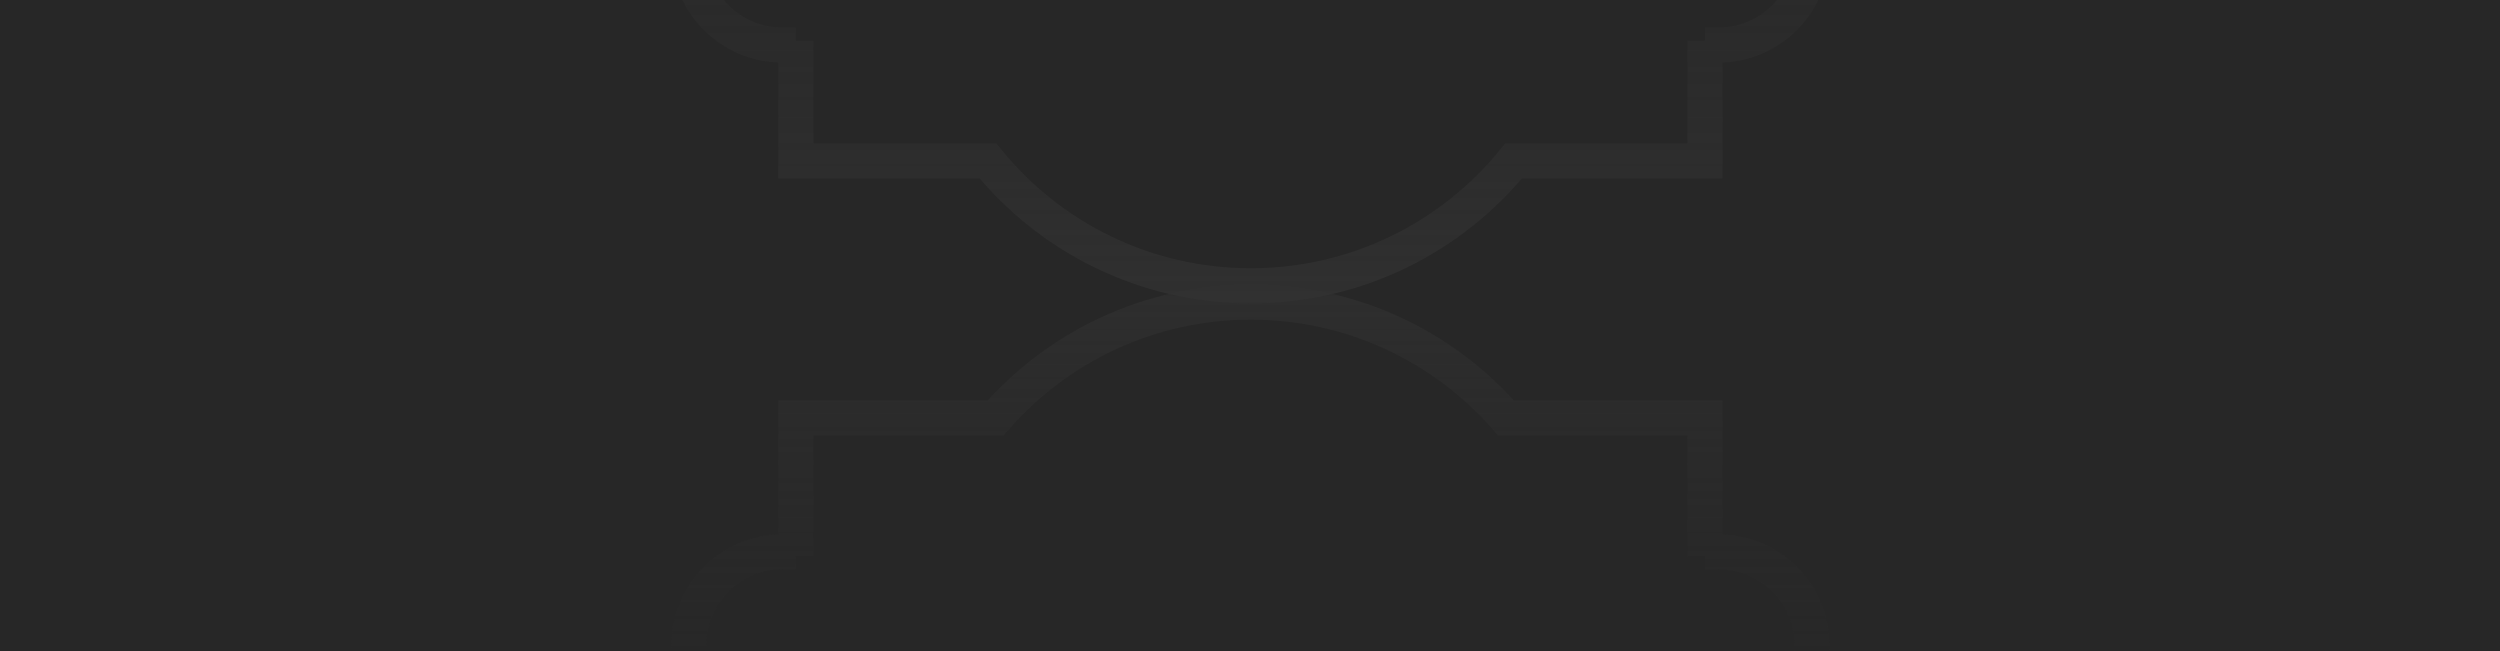 <svg width="1920" height="500" viewBox="0 0 1920 500" fill="none" xmlns="http://www.w3.org/2000/svg">
<g clip-path="url(#clip0_128_5)">
<rect width="1920" height="500" fill="#272727"/>
<path d="M611.21 427.194V321.036H753.753H764.539C812.26 266.468 882.405 232 960.603 232C1038.8 232 1108.95 266.468 1156.67 321.036H1165H1169.48H1170.51H1171.55M611.21 564.172V656.632H758.503H758.754C806.491 715.149 879.182 752.517 960.603 752.517C1042.02 752.517 1114.71 715.149 1162.45 656.632H1162.7L1309.43 656.632V567.596M611.21 423.769H600.934C561.206 423.769 529 455.966 529 495.683C529 535.4 561.206 567.596 600.934 567.596H611.21M1309.43 427.194V423.769M1309.43 423.769V321.036H1194.64H1171.2H1171.01M1309.43 423.769H1319.71C1359.43 423.769 1391.64 455.966 1391.64 495.683C1391.64 535.4 1359.43 567.596 1319.71 567.596H1309.43M1309.43 567.596V564.172" stroke="url(#paint0_linear_128_5)" stroke-width="27"/>
<path d="M611.21 -105.806V-211.964H753.753H764.539C812.26 -266.532 882.405 -301 960.603 -301C1038.8 -301 1108.95 -266.532 1156.67 -211.964H1165H1169.48H1170.51H1171.55M611.21 31.172V123.632H758.503H758.754C806.491 182.149 879.182 219.517 960.603 219.517C1042.02 219.517 1114.71 182.149 1162.45 123.632H1162.7L1309.43 123.632V34.596M611.21 -109.231H600.934C561.206 -109.231 529 -77.034 529 -37.317C529 2.4 561.206 34.596 600.934 34.596H611.21M1309.43 -105.806V-109.231M1309.43 -109.231V-211.964H1194.64H1171.2H1171.01M1309.43 -109.231H1319.71C1359.43 -109.231 1391.64 -77.034 1391.64 -37.317C1391.64 2.4 1359.43 34.596 1319.71 34.596H1309.43M1309.43 34.596V31.172" stroke="url(#paint1_linear_128_5)" stroke-width="27"/>
</g>
<defs>
<linearGradient id="paint0_linear_128_5" x1="960.32" y1="102.5" x2="960.32" y2="612" gradientUnits="userSpaceOnUse">
<stop stop-color="#333333"/>
<stop offset="1" stop-color="#272727" stop-opacity="0"/>
</linearGradient>
<linearGradient id="paint1_linear_128_5" x1="960.32" y1="-362" x2="960.32" y2="331.5" gradientUnits="userSpaceOnUse">
<stop stop-color="#272727" stop-opacity="0"/>
<stop offset="1" stop-color="#333333"/>
</linearGradient>
<clipPath id="clip0_128_5">
<rect width="1920" height="500" fill="white"/>
</clipPath>
</defs>
</svg>
